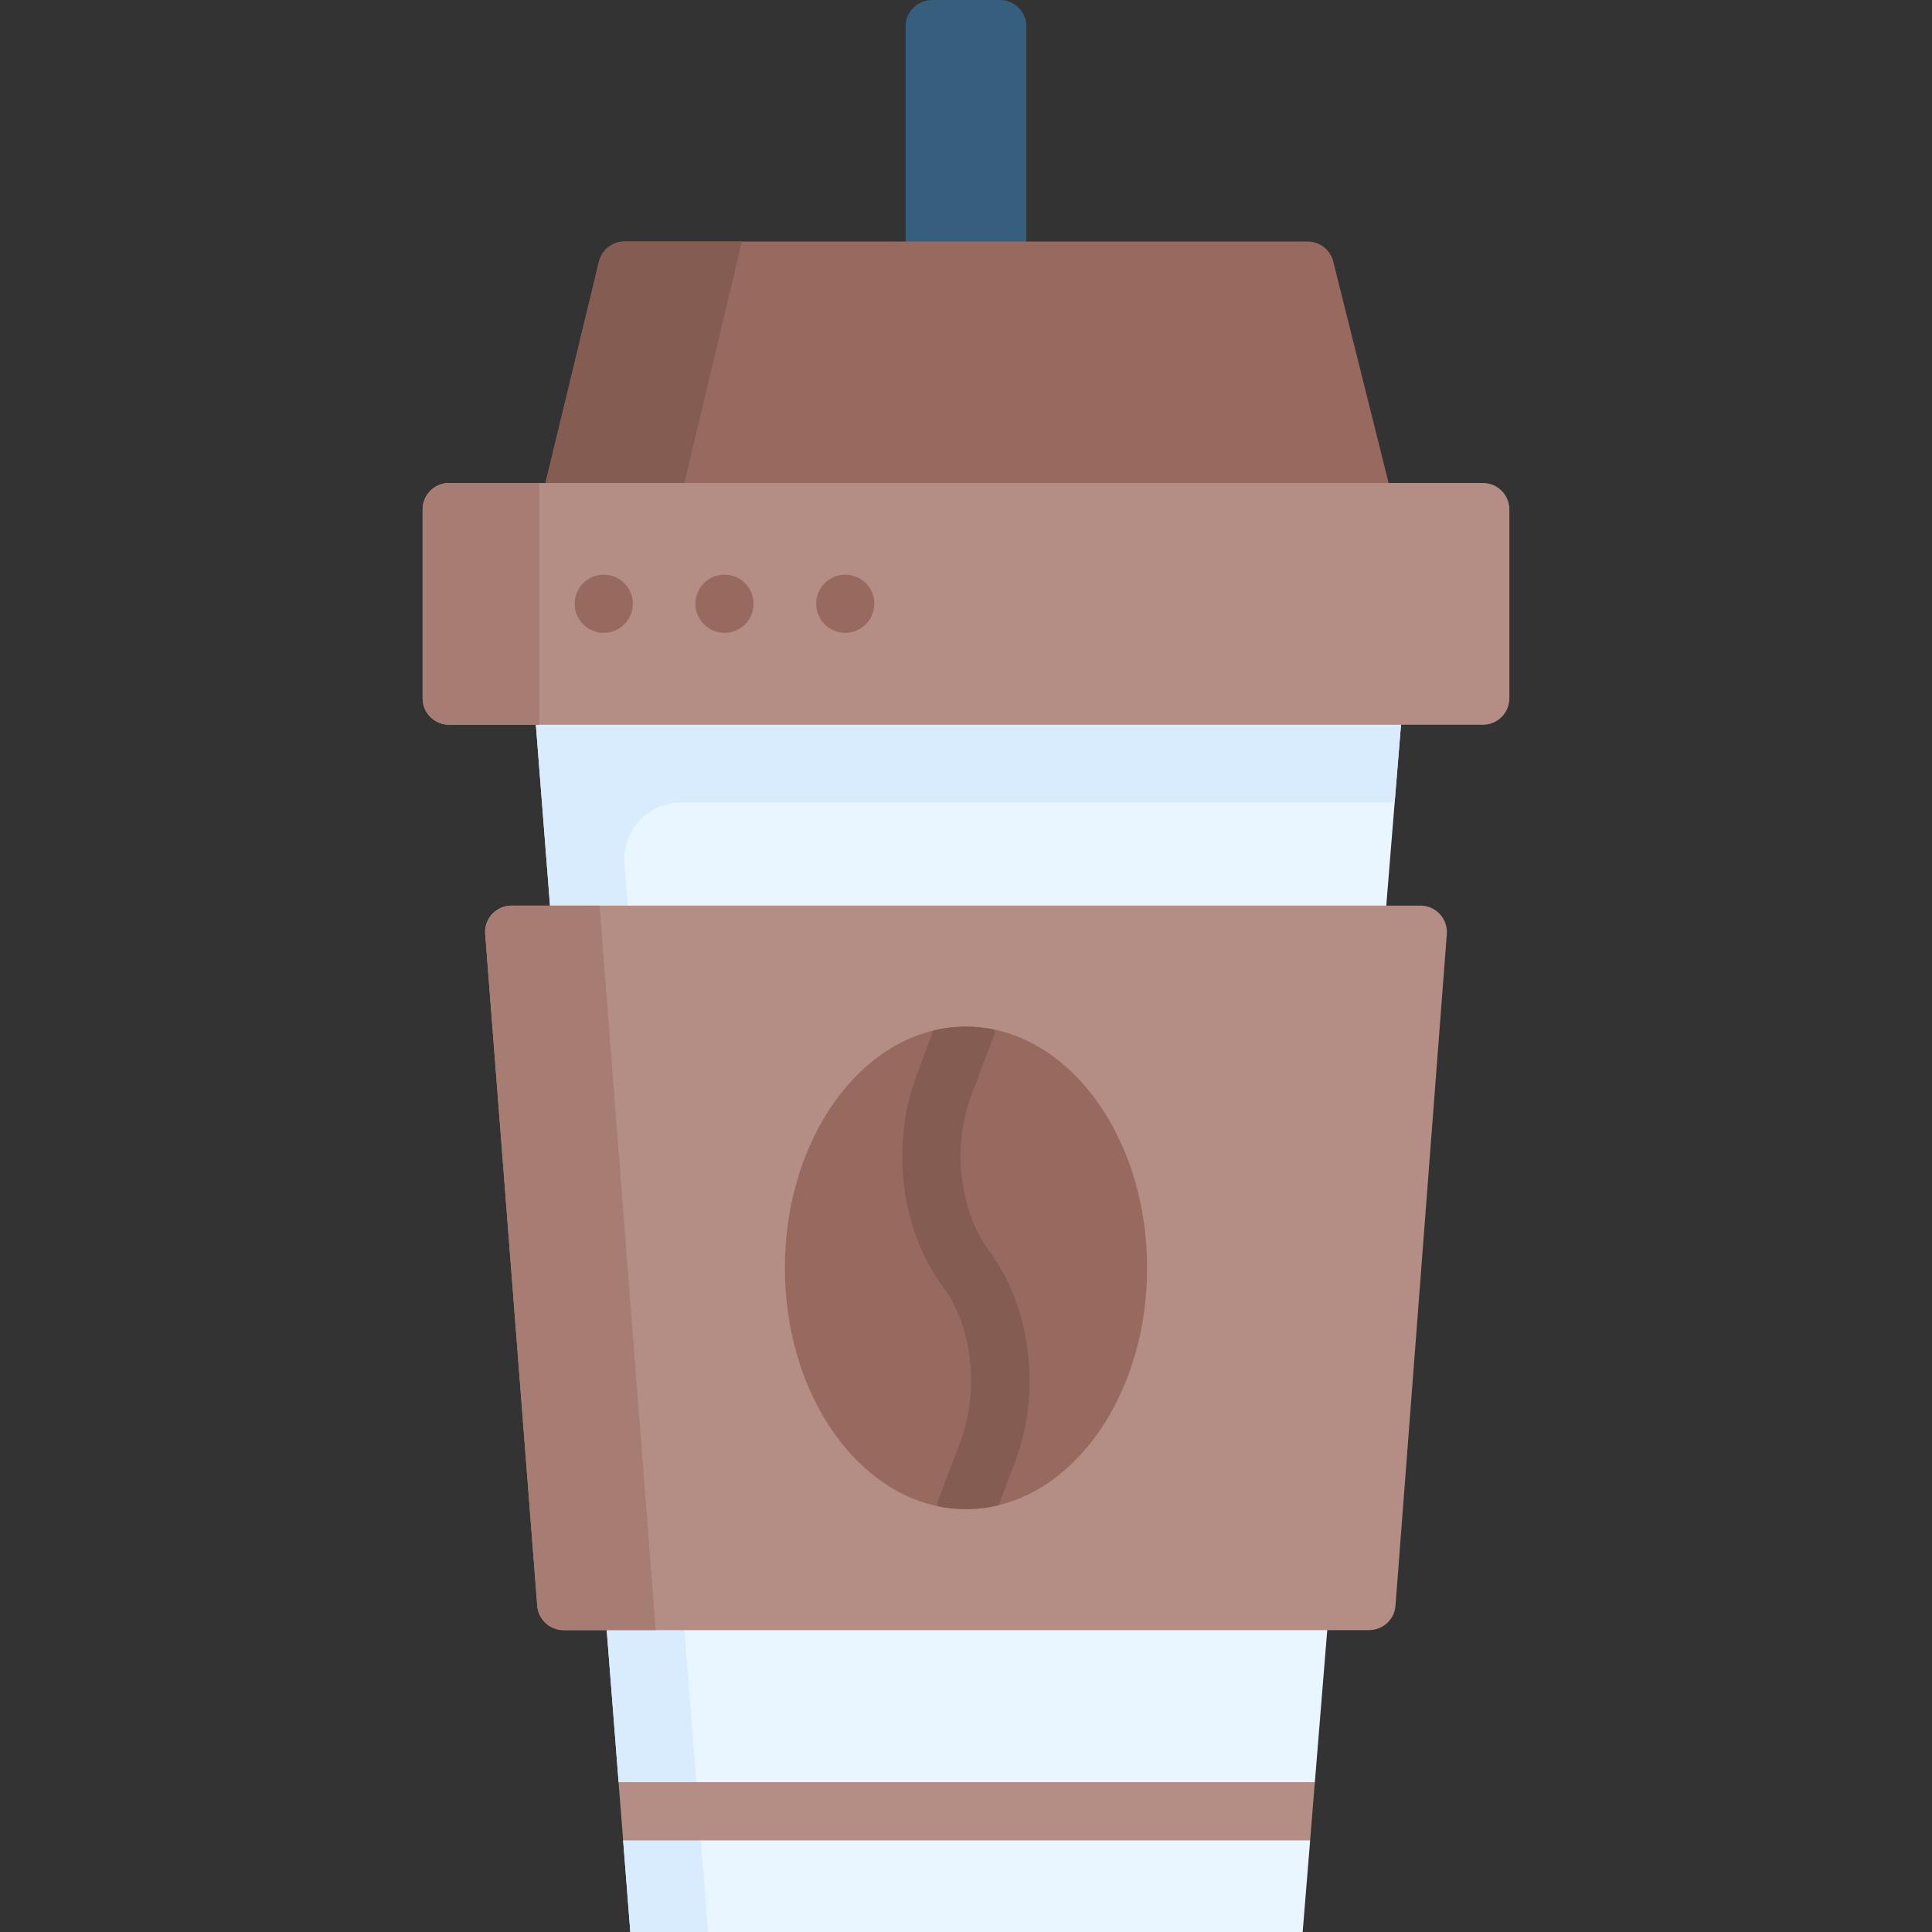 <svg id="Capa_1" enable-background="new 0 0 512 512" height="512" viewBox="0 0 512 512" width="512" xmlns="http://www.w3.org/2000/svg"><rect x="0" y="0" width="512" height="512" fill="#333333" stroke="none"/><g><path d="m272 74h-32v-67c0-3.866 3.134-7 7-7h18c3.866 0 7 3.134 7 7z" fill="#365e7d"/><path d="m368 127.999-19 10h-189l-15.443-10 14.172-58.644c.759-3.142 3.571-5.355 6.804-5.355h181.001c3.212 0 6.012 2.186 6.791 5.302z" fill="#98695e"/><path d="m196.611 64h-31.078c-3.233 0-6.045 2.214-6.804 5.356l-14.172 58.644 15.443 10h18.965z" fill="#845c52"/><path d="m371.28 192.07-1.68 20.6-21.15 259.64-10.72 8.88 9.47 6.54-1.98 24.27h-178.18l-1.9-24.27 9.39-7.72-10.59-7.7-21.93-280.24 20.61-10h188.05z" fill="#eaf6ff"/><path d="m165.49 228.84 22.16 283.16h-20.61l-1.9-24.27 9.39-7.72-10.59-7.7-21.93-280.24 20.61-10h188.05l20.61 10-1.68 20.6h-189.15c-8.75 0-15.64 7.45-14.96 16.17z" fill="#d8ecfe"/><g><path d="m348.45 472.31-1.25 15.42h-182.06l-1.21-15.42c.2-.02.4-.03.61-.03h183.29c.21 0 .41.01.62.03z" fill="#b48e84"/></g><path d="m362.842 431.998h-213.488c-3.656 0-6.697-2.814-6.979-6.459l-13.79-177.999c-.315-4.067 2.9-7.541 6.979-7.541h240.88c4.076 0 7.29 3.469 6.98 7.533l-13.603 177.999c-.279 3.649-3.32 6.467-6.979 6.467z" fill="#b48e84"/><path d="m173.781 431.996h-24.427c-3.656 0-6.697-2.814-6.979-6.459l-13.791-177.996c-.315-4.067 2.9-7.541 6.979-7.541h23.342z" fill="#a77d73"/><path d="m303.996 336.003c0 31.369-16.967 57.464-39.343 62.893-2.802.68-5.697 1.04-8.654 1.04-2.617 0-5.182-.278-7.675-.824-22.86-4.893-40.321-31.287-40.321-63.109 0-31.379 16.967-57.484 39.353-62.903 2.802-.68 5.687-1.04 8.643-1.04 2.617 0 5.182.278 7.675.824 22.861 4.893 40.322 31.286 40.322 63.119z" fill="#98695e"/><g><path d="m268.96 387.554-4.306 11.342c-2.802.68-5.697 1.04-8.654 1.04-2.617 0-5.182-.278-7.675-.824.062-.639.216-1.277.453-1.916l5.728-15.123c5.161-13.619 3.214-30.607-4.739-41.3-11.054-14.866-13.805-37.303-6.851-55.836l4.44-11.837c2.802-.68 5.687-1.04 8.643-1.04 2.617 0 5.182.278 7.675.824-.062.639-.206 1.267-.443 1.896l-5.851 15.587c-5.099 13.598-3.132 30.535 4.79 41.187 11.096 14.926 13.826 37.425 6.79 56z" fill="#845c52"/></g><path d="m392.999 192.062h-273.998c-3.866 0-7-3.134-7-7v-50.062c0-3.866 3.134-7 7-7h273.999c3.866 0 7 3.134 7 7v50.062c-.001 3.866-3.135 7-7.001 7z" fill="#b48e84"/><path d="m142.906 127.998v64.067h-23.906c-3.866 0-7-3.134-7-7v-50.067c0-3.866 3.134-7 7-7z" fill="#a77d73"/><g fill="#98695e"><circle cx="160" cy="159.999" r="7.71"/><circle cx="192" cy="159.999" r="7.71"/><circle cx="224" cy="159.999" r="7.71"/></g></g></svg>